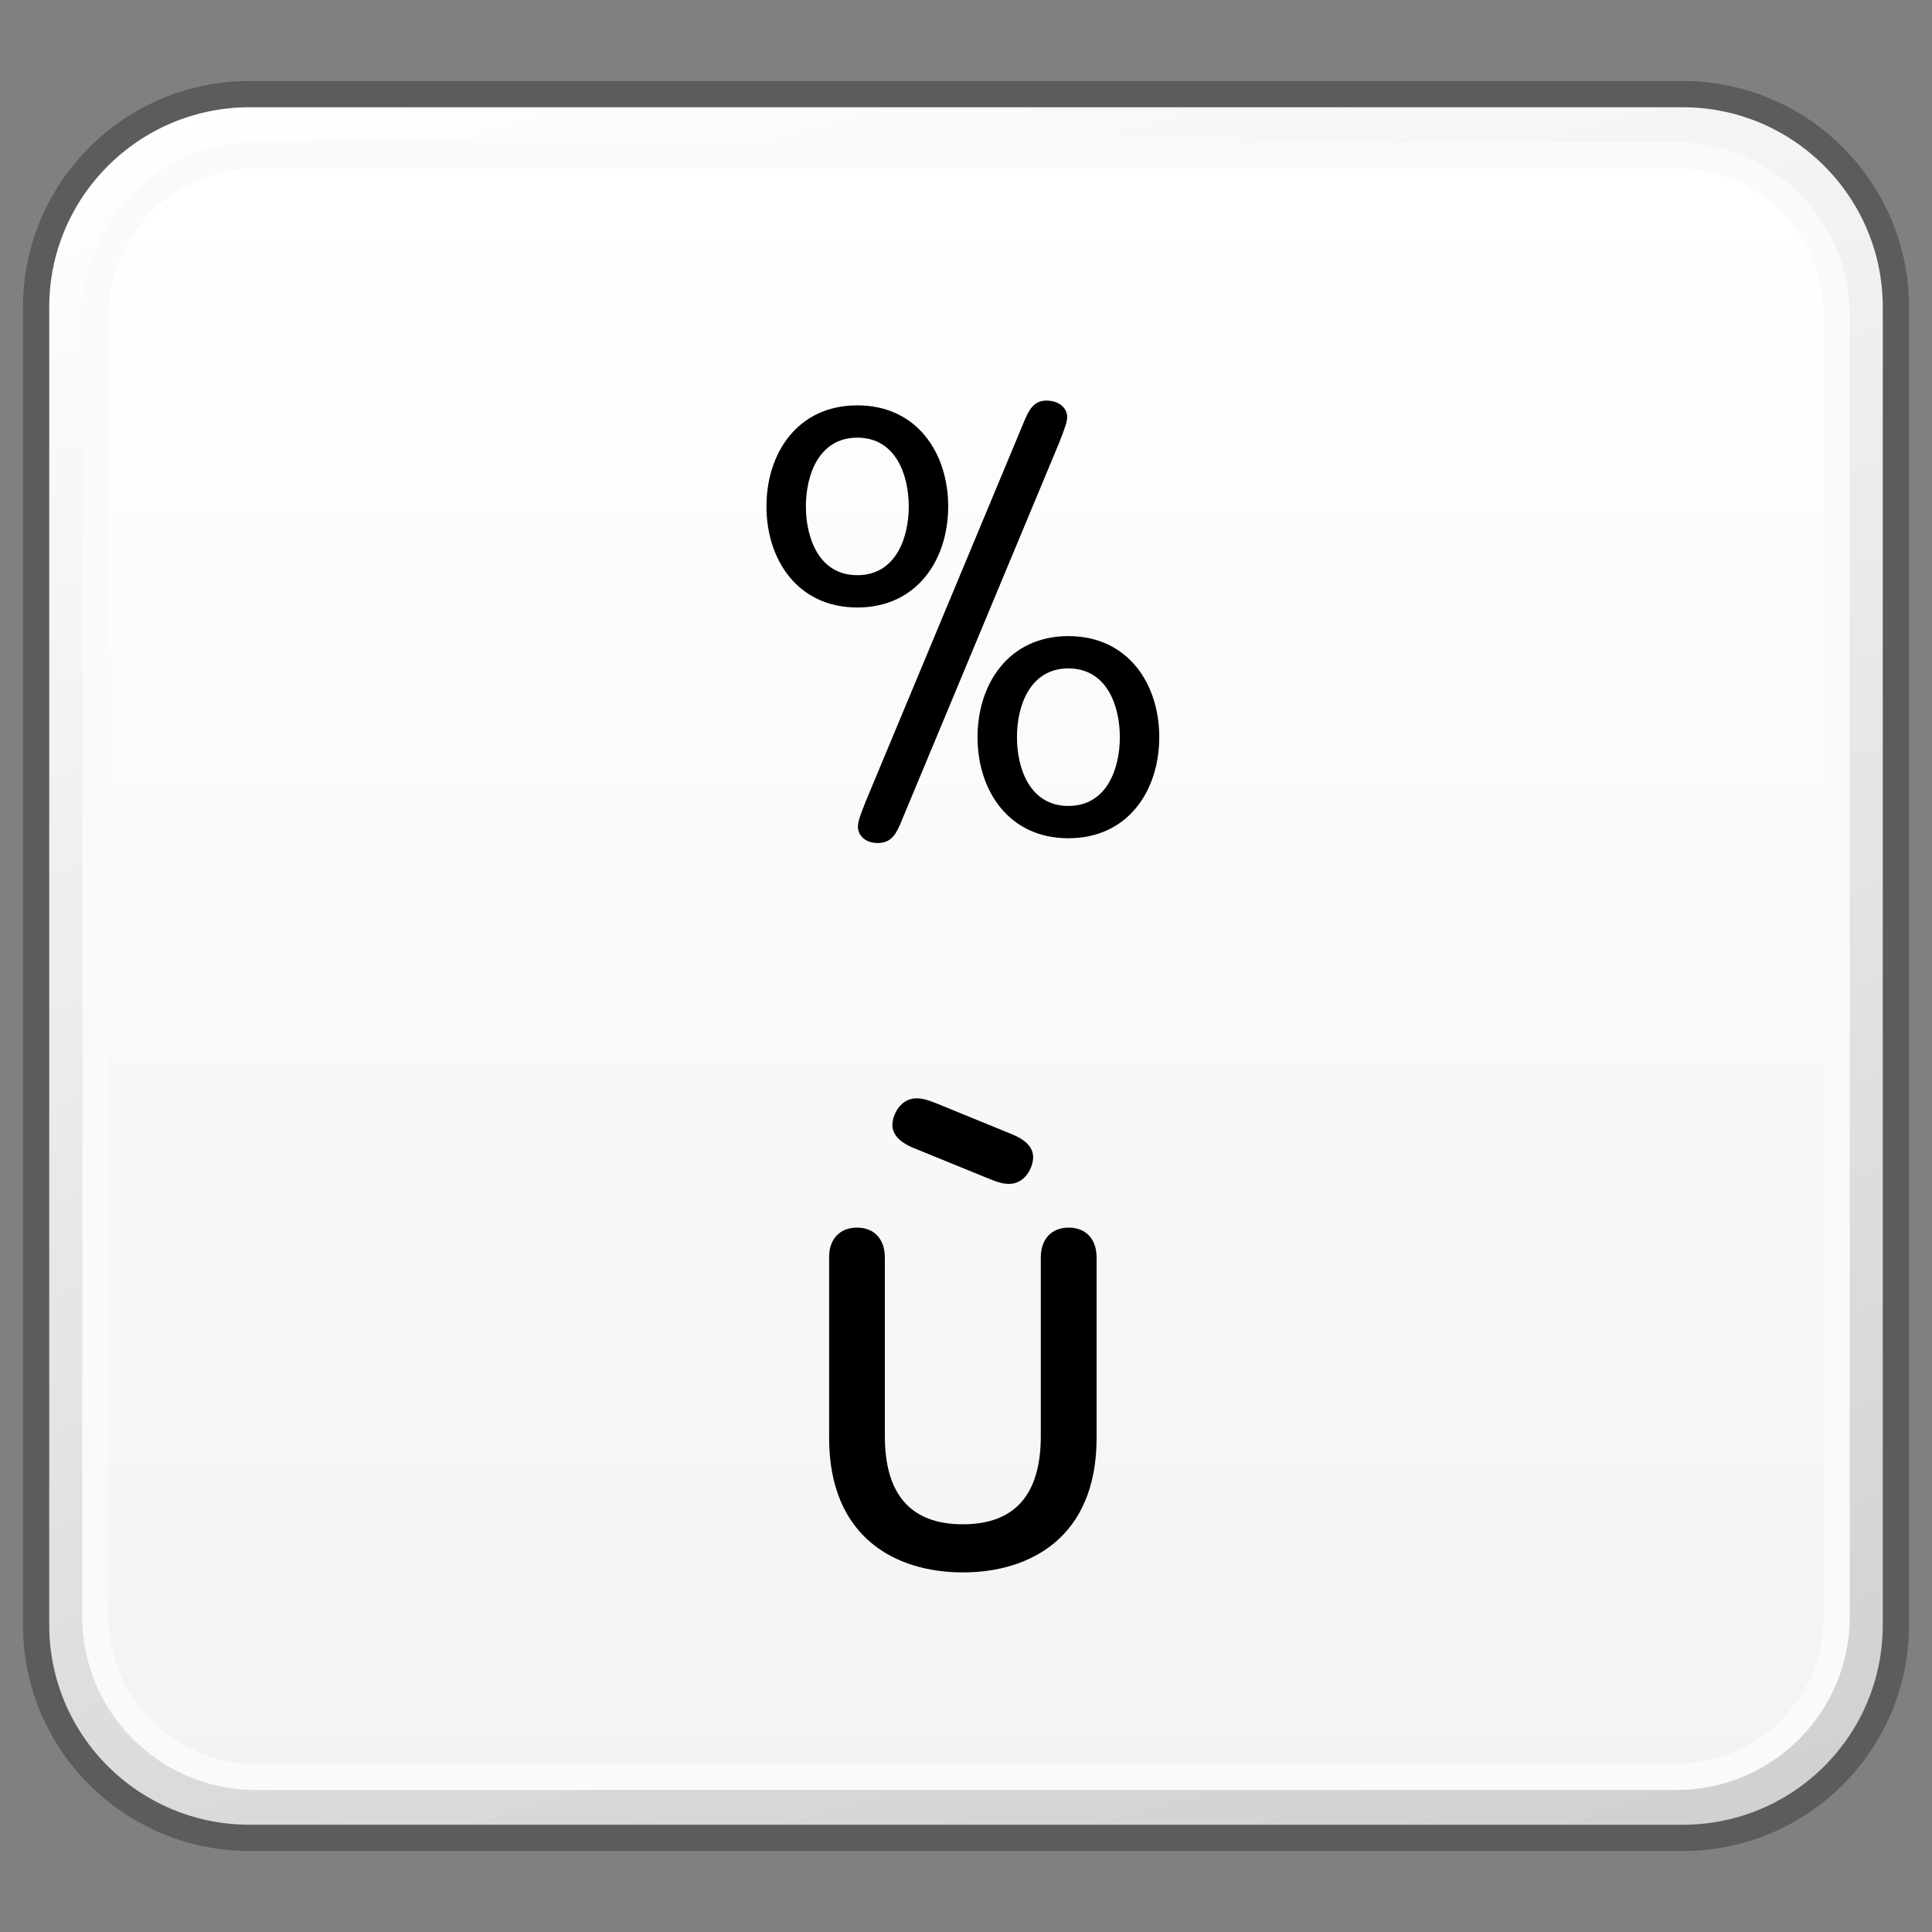 <?xml version="1.0" encoding="utf-8"?>
<!-- Generator: Adobe Illustrator 16.0.0, SVG Export Plug-In . SVG Version: 6.00 Build 0)  -->
<!DOCTYPE svg PUBLIC "-//W3C//DTD SVG 1.1//EN" "http://www.w3.org/Graphics/SVG/1.1/DTD/svg11.dtd">
<svg version="1.1" id="Layer_1" xmlns="http://www.w3.org/2000/svg" xmlns:xlink="http://www.w3.org/1999/xlink" x="0px" y="0px"
	 width="32px" height="32px" viewBox="0 0 32 32" enable-background="new 0 0 32 32" xml:space="preserve">
<rect x="0" y="0" width="32" height="32" fill="#808080" stroke="none"/>
<g id="Layer_3" display="none">
</g>
<g id="Layer_2">
</g>
<g id="Layer_1_1_">
</g>
<g id="Language_specific">
	<g>
		<g>
			<g>
				<g>
					<defs>
						<path id="SVGID_1_" d="M4.135,1.559c-1.953,0-3.533,1.582-3.533,3.527v21.828c0,1.951,1.58,3.527,3.533,3.527h23.734
							c1.951,0,3.531-1.576,3.531-3.527V5.086c0-1.945-1.58-3.527-3.531-3.527H4.135z"/>
					</defs>
					<clipPath id="SVGID_2_">
						<use xlink:href="#SVGID_1_"  overflow="visible"/>
					</clipPath>
					
						<linearGradient id="SVGID_3_" gradientUnits="userSpaceOnUse" x1="-1463.257" y1="706.412" x2="-1461.517" y2="706.412" gradientTransform="matrix(5.861 19.169 -19.169 5.861 22127.732 23908.604)">
						<stop  offset="0" style="stop-color:#FFFFFF"/>
						<stop  offset="1" style="stop-color:#D0D0D0"/>
					</linearGradient>
					<polygon clip-path="url(#SVGID_2_)" fill="url(#SVGID_3_)" points="28.771,-7.037 39.494,27.973 3.232,39.039 -7.488,4.027 
											"/>
				</g>
			</g>
			<path fill="none" stroke="#5C5C5C" stroke-width="0.435" stroke-linejoin="round" d="M31.402,26.914
				c0,1.953-1.582,3.527-3.531,3.527H4.135c-1.951,0-3.537-1.574-3.537-3.527V5.086c0-1.945,1.586-3.527,3.537-3.527h23.736
				c1.949,0,3.531,1.582,3.531,3.527V26.914z"/>
			<g>
				<g>
					<defs>
						<path id="SVGID_4_" d="M4.23,2.57c-1.459,0-2.646,1.188-2.646,2.648v21.568c0,1.455,1.188,2.641,2.646,2.641h23.542
							c1.463,0,2.647-1.186,2.647-2.641V5.219c0-1.461-1.187-2.648-2.647-2.648L4.23,2.57L4.23,2.57z"/>
					</defs>
					<clipPath id="SVGID_5_">
						<use xlink:href="#SVGID_4_"  overflow="visible"/>
					</clipPath>
					
						<linearGradient id="SVGID_6_" gradientUnits="userSpaceOnUse" x1="-1466.487" y1="660.267" x2="-1464.748" y2="660.267" gradientTransform="matrix(0 15.444 -15.444 0 10213.35 22651.445)">
						<stop  offset="0" style="stop-color:#FFFFFF"/>
						<stop  offset="1" style="stop-color:#F3F3F3"/>
					</linearGradient>
					<rect x="1.584" y="2.57" clip-path="url(#SVGID_5_)" fill="url(#SVGID_6_)" width="28.836" height="26.857"/>
				</g>
			</g>
			<path fill="none" stroke="#FAFAFA" stroke-width="0.435" stroke-linejoin="round" d="M30.42,26.787
				c0,1.455-1.189,2.643-2.648,2.643H4.229c-1.457,0-2.648-1.188-2.648-2.643V5.219c0-1.463,1.191-2.646,2.648-2.646h23.542
				c1.459,0,2.648,1.184,2.648,2.646V26.787z"/>
		</g>
		<g enable-background="new    ">
			<path d="M12.695,8.388c0-0.882,0.515-1.674,1.505-1.674c0.99,0,1.505,0.792,1.505,1.674c0,0.881-0.515,1.674-1.505,1.674
				C13.21,10.062,12.695,9.269,12.695,8.388z M15.052,8.388c0-0.525-0.218-1.139-0.852-1.139s-0.852,0.613-0.852,1.139
				c0,0.524,0.218,1.139,0.852,1.139S15.052,8.912,15.052,8.388z M16.983,6.932c0.089-0.208,0.188-0.297,0.347-0.297
				c0.237,0,0.346,0.148,0.346,0.268c0,0.079-0.029,0.168-0.139,0.445l-2.633,6.318c-0.089,0.208-0.188,0.297-0.367,0.297
				c-0.218,0-0.327-0.139-0.327-0.268c0-0.079,0.03-0.178,0.139-0.445L16.983,6.932z M16.191,12.21c0-0.881,0.515-1.674,1.505-1.674
				s1.505,0.793,1.505,1.674c0,0.882-0.515,1.674-1.505,1.674S16.191,13.092,16.191,12.21z M18.548,12.21
				c0-0.524-0.218-1.139-0.852-1.139s-0.852,0.614-0.852,1.139c0,0.525,0.218,1.139,0.852,1.139S18.548,12.735,18.548,12.21z"/>
		</g>
		<g enable-background="new    ">
			<path d="M13.732,20.827c0-0.305,0.178-0.494,0.462-0.494s0.462,0.189,0.462,0.494v2.96c0,0.956,0.42,1.46,1.292,1.46
				c0.871,0,1.291-0.504,1.291-1.46v-2.96c0-0.305,0.179-0.494,0.462-0.494s0.462,0.189,0.462,0.494v2.992
				c0,1.637-1.092,2.225-2.215,2.225c-1.124,0-2.215-0.588-2.215-2.225V20.827z M15.149,19.021
				c-0.294-0.116-0.368-0.263-0.368-0.389c0-0.157,0.126-0.44,0.399-0.44c0.095,0,0.179,0.021,0.357,0.094l1.208,0.494
				c0.294,0.115,0.367,0.262,0.367,0.388c0,0.157-0.126,0.441-0.399,0.441c-0.094,0-0.178-0.021-0.356-0.095L15.149,19.021z"/>
		</g>
	</g>
</g>
<g id="Layer_5">
</g>
</svg>

